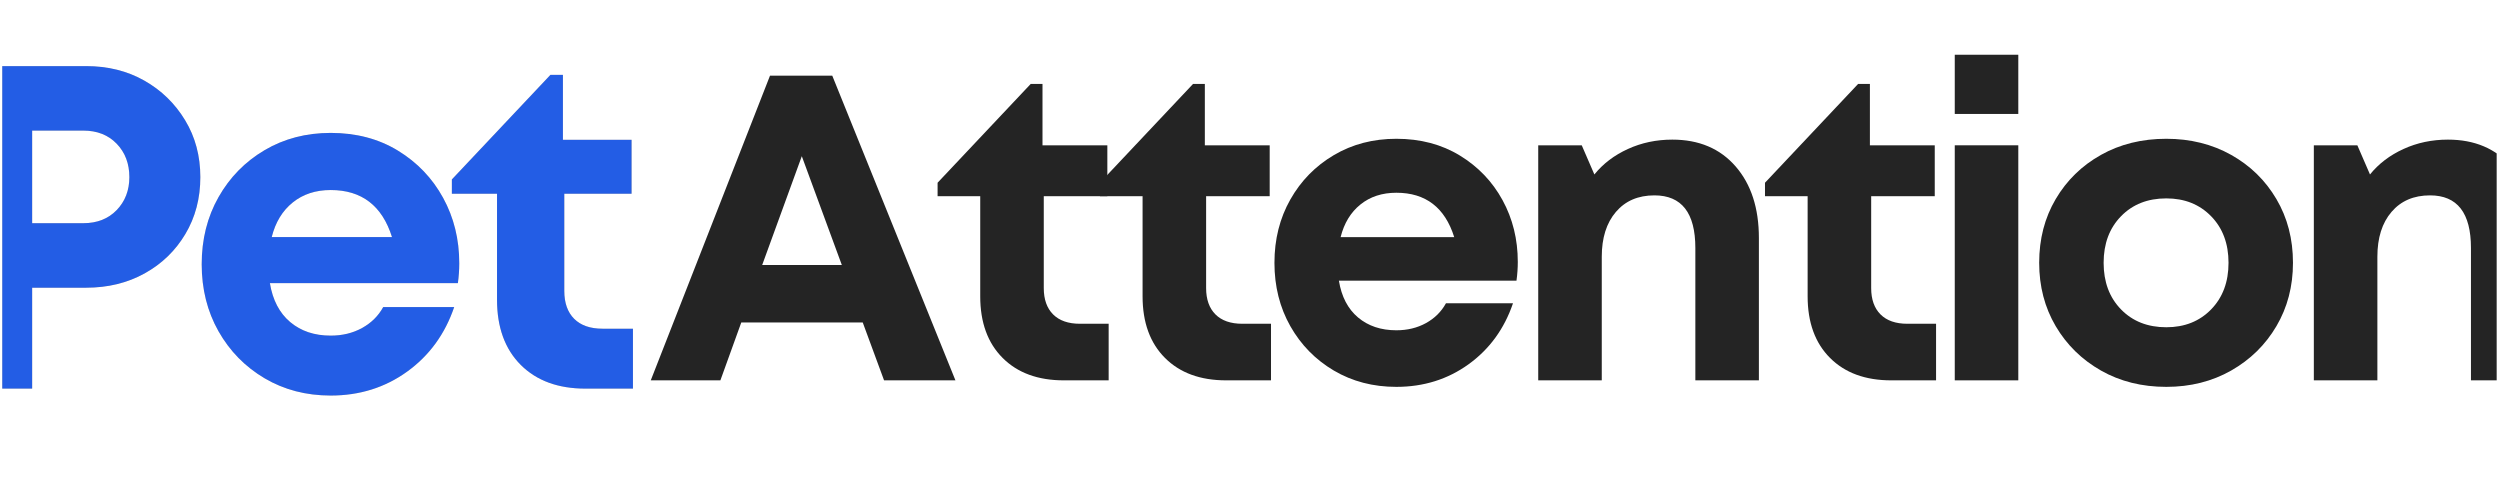 <svg xmlns="http://www.w3.org/2000/svg" xmlns:xlink="http://www.w3.org/1999/xlink" width="1550" zoomAndPan="magnify" viewBox="0 0 1162.5 223.5" height="298" preserveAspectRatio="xMidYMid meet" version="1.0"><defs><g/><clipPath id="251dd9a7c7"><path d="M 1075 64 L 1160.953 64 L 1160.953 177 L 1075 177 Z M 1075 64 " clip-rule="nonzero"/></clipPath><clipPath id="ef0003cbaf"><path d="M 1.047 30 L 94 30 L 94 181 L 1.047 181 Z M 1.047 30 " clip-rule="nonzero"/></clipPath><clipPath id="524cefe464"><path d="M 1.047 30 L 94 30 L 94 181 L 1.047 181 Z M 1.047 30 " clip-rule="nonzero"/></clipPath></defs><g fill="#242424" fill-opacity="1"><g transform="translate(300.777, 176.861)"><g><path d="M 110.312 0 L 100.391 -26.922 L 43.922 -26.922 L 34.203 0 L 1.828 0 L 57.281 -141.688 L 86.219 -141.688 L 143.5 0 Z M 72.062 -104.234 L 53.641 -53.641 L 90.672 -53.641 Z M 72.062 -104.234 "/></g></g></g><g fill="#242424" fill-opacity="1"><g transform="translate(434.557, 176.861)"><g><path d="M 67.609 -26.312 L 80.969 -26.312 L 80.969 0 L 60.109 0 C 48.098 0 38.617 -3.473 31.672 -10.422 C 24.723 -17.367 21.25 -26.914 21.25 -39.062 L 21.25 -85.625 L 1.422 -85.625 L 1.422 -91.891 L 44.734 -137.844 L 50.203 -137.844 L 50.203 -109.297 L 80.359 -109.297 L 80.359 -85.625 L 50.797 -85.625 L 50.797 -42.906 C 50.797 -37.645 52.242 -33.562 55.141 -30.656 C 58.047 -27.758 62.203 -26.312 67.609 -26.312 Z M 67.609 -26.312 "/></g></g></g><g fill="#242424" fill-opacity="1"><g transform="translate(510.048, 176.861)"><g><path d="M 67.609 -26.312 L 80.969 -26.312 L 80.969 0 L 60.109 0 C 48.098 0 38.617 -3.473 31.672 -10.422 C 24.723 -17.367 21.25 -26.914 21.25 -39.062 L 21.25 -85.625 L 1.422 -85.625 L 1.422 -91.891 L 44.734 -137.844 L 50.203 -137.844 L 50.203 -109.297 L 80.359 -109.297 L 80.359 -85.625 L 50.797 -85.625 L 50.797 -42.906 C 50.797 -37.645 52.242 -33.562 55.141 -30.656 C 58.047 -27.758 62.203 -26.312 67.609 -26.312 Z M 67.609 -26.312 "/></g></g></g><g fill="#242424" fill-opacity="1"><g transform="translate(585.539, 176.861)"><g><path d="M 120.234 -55.047 C 120.234 -52.211 120.031 -49.312 119.625 -46.344 L 37.047 -46.344 C 38.254 -38.926 41.219 -33.227 45.938 -29.25 C 50.664 -25.27 56.609 -23.281 63.766 -23.281 C 68.891 -23.281 73.473 -24.391 77.516 -26.609 C 81.566 -28.836 84.672 -31.91 86.828 -35.828 L 118 -35.828 C 113.957 -23.953 107.078 -14.504 97.359 -7.484 C 87.641 -0.473 76.441 3.031 63.766 3.031 C 52.961 3.031 43.273 0.504 34.703 -4.547 C 26.141 -9.609 19.395 -16.488 14.469 -25.188 C 9.539 -33.895 7.078 -43.719 7.078 -54.656 C 7.078 -65.582 9.539 -75.395 14.469 -84.094 C 19.395 -92.801 26.141 -99.68 34.703 -104.734 C 43.273 -109.797 52.961 -112.328 63.766 -112.328 C 74.961 -112.328 84.812 -109.727 93.312 -104.531 C 101.812 -99.344 108.422 -92.43 113.141 -83.797 C 117.867 -75.16 120.234 -65.578 120.234 -55.047 Z M 63.766 -87.234 C 57.148 -87.234 51.582 -85.41 47.062 -81.766 C 42.539 -78.129 39.469 -73.07 37.844 -66.594 L 90.672 -66.594 C 86.359 -80.352 77.391 -87.234 63.766 -87.234 Z M 63.766 -87.234 "/></g></g></g><g fill="#242424" fill-opacity="1"><g transform="translate(701.104, 176.861)"><g><path d="M 76.516 -111.938 C 88.922 -111.938 98.734 -107.785 105.953 -99.484 C 113.172 -91.18 116.781 -80.082 116.781 -66.188 L 116.781 0 L 87.234 0 L 87.234 -61.531 C 87.234 -77.852 80.891 -86.016 68.203 -86.016 C 60.648 -86.016 54.68 -83.453 50.297 -78.328 C 45.91 -73.203 43.719 -66.254 43.719 -57.484 L 43.719 0 L 14.172 0 L 14.172 -109.297 L 34.406 -109.297 L 40.281 -95.734 C 44.32 -100.734 49.516 -104.68 55.859 -107.578 C 62.203 -110.484 69.086 -111.938 76.516 -111.938 Z M 76.516 -111.938 "/></g></g></g><g fill="#242424" fill-opacity="1"><g transform="translate(819.3, 176.861)"><g><path d="M 67.609 -26.312 L 80.969 -26.312 L 80.969 0 L 60.109 0 C 48.098 0 38.617 -3.473 31.672 -10.422 C 24.723 -17.367 21.25 -26.914 21.25 -39.062 L 21.25 -85.625 L 1.422 -85.625 L 1.422 -91.891 L 44.734 -137.844 L 50.203 -137.844 L 50.203 -109.297 L 80.359 -109.297 L 80.359 -85.625 L 50.797 -85.625 L 50.797 -42.906 C 50.797 -37.645 52.242 -33.562 55.141 -30.656 C 58.047 -27.758 62.203 -26.312 67.609 -26.312 Z M 67.609 -26.312 "/></g></g></g><g fill="#242424" fill-opacity="1"><g transform="translate(894.791, 176.861)"><g><path d="M 14.172 -123.875 L 14.172 -151.406 L 43.719 -151.406 L 43.719 -123.875 Z M 14.172 0 L 14.172 -109.297 L 43.719 -109.297 L 43.719 0 Z M 14.172 0 "/></g></g></g><g fill="#242424" fill-opacity="1"><g transform="translate(941.138, 176.861)"><g><path d="M 66.188 3.031 C 54.852 3.031 44.734 0.504 35.828 -4.547 C 26.922 -9.609 19.898 -16.488 14.766 -25.188 C 9.641 -33.895 7.078 -43.719 7.078 -54.656 C 7.078 -65.719 9.641 -75.598 14.766 -84.297 C 19.898 -93.004 26.922 -99.852 35.828 -104.844 C 44.734 -109.832 54.852 -112.328 66.188 -112.328 C 77.383 -112.328 87.438 -109.832 96.344 -104.844 C 105.25 -99.852 112.266 -93.004 117.391 -84.297 C 122.523 -75.598 125.094 -65.719 125.094 -54.656 C 125.094 -43.719 122.523 -33.895 117.391 -25.188 C 112.266 -16.488 105.25 -9.609 96.344 -4.547 C 87.438 0.504 77.383 3.031 66.188 3.031 Z M 66.188 -24.688 C 74.688 -24.688 81.633 -27.453 87.031 -32.984 C 92.426 -38.523 95.125 -45.75 95.125 -54.656 C 95.125 -63.562 92.426 -70.781 87.031 -76.312 C 81.633 -81.844 74.688 -84.609 66.188 -84.609 C 57.551 -84.609 50.535 -81.844 45.141 -76.312 C 39.742 -70.781 37.047 -63.562 37.047 -54.656 C 37.047 -45.75 39.742 -38.523 45.141 -32.984 C 50.535 -27.453 57.551 -24.688 66.188 -24.688 Z M 66.188 -24.688 "/></g></g></g><g clip-path="url(#251dd9a7c7)"><g fill="#242424" fill-opacity="1"><g transform="translate(1061.762, 176.861)"><g><path d="M 76.516 -111.938 C 88.922 -111.938 98.734 -107.785 105.953 -99.484 C 113.172 -91.18 116.781 -80.082 116.781 -66.188 L 116.781 0 L 87.234 0 L 87.234 -61.531 C 87.234 -77.852 80.891 -86.016 68.203 -86.016 C 60.648 -86.016 54.68 -83.453 50.297 -78.328 C 45.91 -73.203 43.719 -66.254 43.719 -57.484 L 43.719 0 L 14.172 0 L 14.172 -109.297 L 34.406 -109.297 L 40.281 -95.734 C 44.32 -100.734 49.516 -104.68 55.859 -107.578 C 62.203 -110.484 69.086 -111.938 76.516 -111.938 Z M 76.516 -111.938 "/></g></g></g></g><g clip-path="url(#ef0003cbaf)"><g fill="#f5a926" fill-opacity="0.4"><g transform="translate(-34.752, 180.707)"><g><path d="M 74.766 -149.969 C 84.91 -149.969 93.945 -147.719 101.875 -143.219 C 109.801 -138.727 116.117 -132.586 120.828 -124.797 C 125.547 -117.016 127.906 -108.195 127.906 -98.344 C 127.906 -88.488 125.582 -79.664 120.938 -71.875 C 116.301 -64.094 109.984 -57.988 101.984 -53.562 C 93.984 -49.133 84.91 -46.922 74.766 -46.922 L 49.703 -46.922 L 49.703 0 L 17.141 0 L 17.141 -149.969 Z M 73.484 -76.922 C 79.91 -76.922 85.086 -78.953 89.016 -83.016 C 92.941 -87.086 94.906 -92.195 94.906 -98.344 C 94.906 -104.625 92.941 -109.801 89.016 -113.875 C 85.086 -117.945 79.91 -119.984 73.484 -119.984 L 49.703 -119.984 L 49.703 -76.922 Z M 73.484 -76.922 "/></g></g></g></g><g fill="#f5a926" fill-opacity="0.4"><g transform="translate(86.29, 180.707)"><g><path d="M 127.266 -58.281 C 127.266 -55.281 127.051 -52.207 126.625 -49.062 L 39.203 -49.062 C 40.492 -41.207 43.641 -35.172 48.641 -30.953 C 53.641 -26.742 59.922 -24.641 67.484 -24.641 C 72.91 -24.641 77.766 -25.816 82.047 -28.172 C 86.336 -30.523 89.625 -33.773 91.906 -37.922 L 124.906 -37.922 C 120.625 -25.348 113.336 -15.348 103.047 -7.922 C 92.766 -0.492 80.91 3.219 67.484 3.219 C 56.055 3.219 45.805 0.539 36.734 -4.812 C 27.672 -10.176 20.531 -17.461 15.312 -26.672 C 10.102 -35.891 7.5 -46.281 7.5 -57.844 C 7.5 -69.414 10.102 -79.805 15.312 -89.016 C 20.531 -98.234 27.672 -105.52 36.734 -110.875 C 45.805 -116.227 56.055 -118.906 67.484 -118.906 C 79.336 -118.906 89.766 -116.156 98.766 -110.656 C 107.766 -105.156 114.766 -97.832 119.766 -88.688 C 124.766 -79.551 127.266 -69.414 127.266 -58.281 Z M 67.484 -92.344 C 60.484 -92.344 54.594 -90.41 49.812 -86.547 C 45.031 -82.691 41.781 -77.336 40.062 -70.484 L 95.984 -70.484 C 91.41 -85.055 81.91 -92.344 67.484 -92.344 Z M 67.484 -92.344 "/></g></g></g><g fill="#f5a926" fill-opacity="0.4"><g transform="translate(208.616, 180.707)"><g><path d="M 71.562 -27.859 L 85.703 -27.859 L 85.703 0 L 63.625 0 C 50.914 0 40.883 -3.676 33.531 -11.031 C 26.176 -18.383 22.5 -28.488 22.5 -41.344 L 22.5 -90.625 L 1.5 -90.625 L 1.5 -97.266 L 47.344 -145.906 L 53.141 -145.906 L 53.141 -115.688 L 85.062 -115.688 L 85.062 -90.625 L 53.781 -90.625 L 53.781 -45.422 C 53.781 -39.848 55.312 -35.523 58.375 -32.453 C 61.445 -29.391 65.844 -27.859 71.562 -27.859 Z M 71.562 -27.859 "/></g></g></g><g clip-path="url(#524cefe464)"><g fill="#235de5" fill-opacity="1"><g transform="translate(-34.752, 180.707)"><g><path d="M 74.766 -149.969 C 84.91 -149.969 93.945 -147.719 101.875 -143.219 C 109.801 -138.727 116.117 -132.586 120.828 -124.797 C 125.547 -117.016 127.906 -108.195 127.906 -98.344 C 127.906 -88.488 125.582 -79.664 120.938 -71.875 C 116.301 -64.094 109.984 -57.988 101.984 -53.562 C 93.984 -49.133 84.91 -46.922 74.766 -46.922 L 49.703 -46.922 L 49.703 0 L 17.141 0 L 17.141 -149.969 Z M 73.484 -76.922 C 79.91 -76.922 85.086 -78.953 89.016 -83.016 C 92.941 -87.086 94.906 -92.195 94.906 -98.344 C 94.906 -104.625 92.941 -109.801 89.016 -113.875 C 85.086 -117.945 79.91 -119.984 73.484 -119.984 L 49.703 -119.984 L 49.703 -76.922 Z M 73.484 -76.922 "/></g></g></g></g><g fill="#235de5" fill-opacity="1"><g transform="translate(86.29, 180.707)"><g><path d="M 127.266 -58.281 C 127.266 -55.281 127.051 -52.207 126.625 -49.062 L 39.203 -49.062 C 40.492 -41.207 43.641 -35.172 48.641 -30.953 C 53.641 -26.742 59.922 -24.641 67.484 -24.641 C 72.91 -24.641 77.766 -25.816 82.047 -28.172 C 86.336 -30.523 89.625 -33.773 91.906 -37.922 L 124.906 -37.922 C 120.625 -25.348 113.336 -15.348 103.047 -7.922 C 92.766 -0.492 80.91 3.219 67.484 3.219 C 56.055 3.219 45.805 0.539 36.734 -4.812 C 27.672 -10.176 20.531 -17.461 15.312 -26.672 C 10.102 -35.891 7.5 -46.281 7.5 -57.844 C 7.5 -69.414 10.102 -79.805 15.312 -89.016 C 20.531 -98.234 27.672 -105.52 36.734 -110.875 C 45.805 -116.227 56.055 -118.906 67.484 -118.906 C 79.336 -118.906 89.766 -116.156 98.766 -110.656 C 107.766 -105.156 114.766 -97.832 119.766 -88.688 C 124.766 -79.551 127.266 -69.414 127.266 -58.281 Z M 67.484 -92.344 C 60.484 -92.344 54.594 -90.41 49.812 -86.547 C 45.031 -82.691 41.781 -77.336 40.062 -70.484 L 95.984 -70.484 C 91.41 -85.055 81.91 -92.344 67.484 -92.344 Z M 67.484 -92.344 "/></g></g></g><g fill="#235de5" fill-opacity="1"><g transform="translate(208.616, 180.707)"><g><path d="M 71.562 -27.859 L 85.703 -27.859 L 85.703 0 L 63.625 0 C 50.914 0 40.883 -3.676 33.531 -11.031 C 26.176 -18.383 22.5 -28.488 22.5 -41.344 L 22.5 -90.625 L 1.5 -90.625 L 1.5 -97.266 L 47.344 -145.906 L 53.141 -145.906 L 53.141 -115.688 L 85.062 -115.688 L 85.062 -90.625 L 53.781 -90.625 L 53.781 -45.422 C 53.781 -39.848 55.312 -35.523 58.375 -32.453 C 61.445 -29.391 65.844 -27.859 71.562 -27.859 Z M 71.562 -27.859 "/></g></g></g></svg>